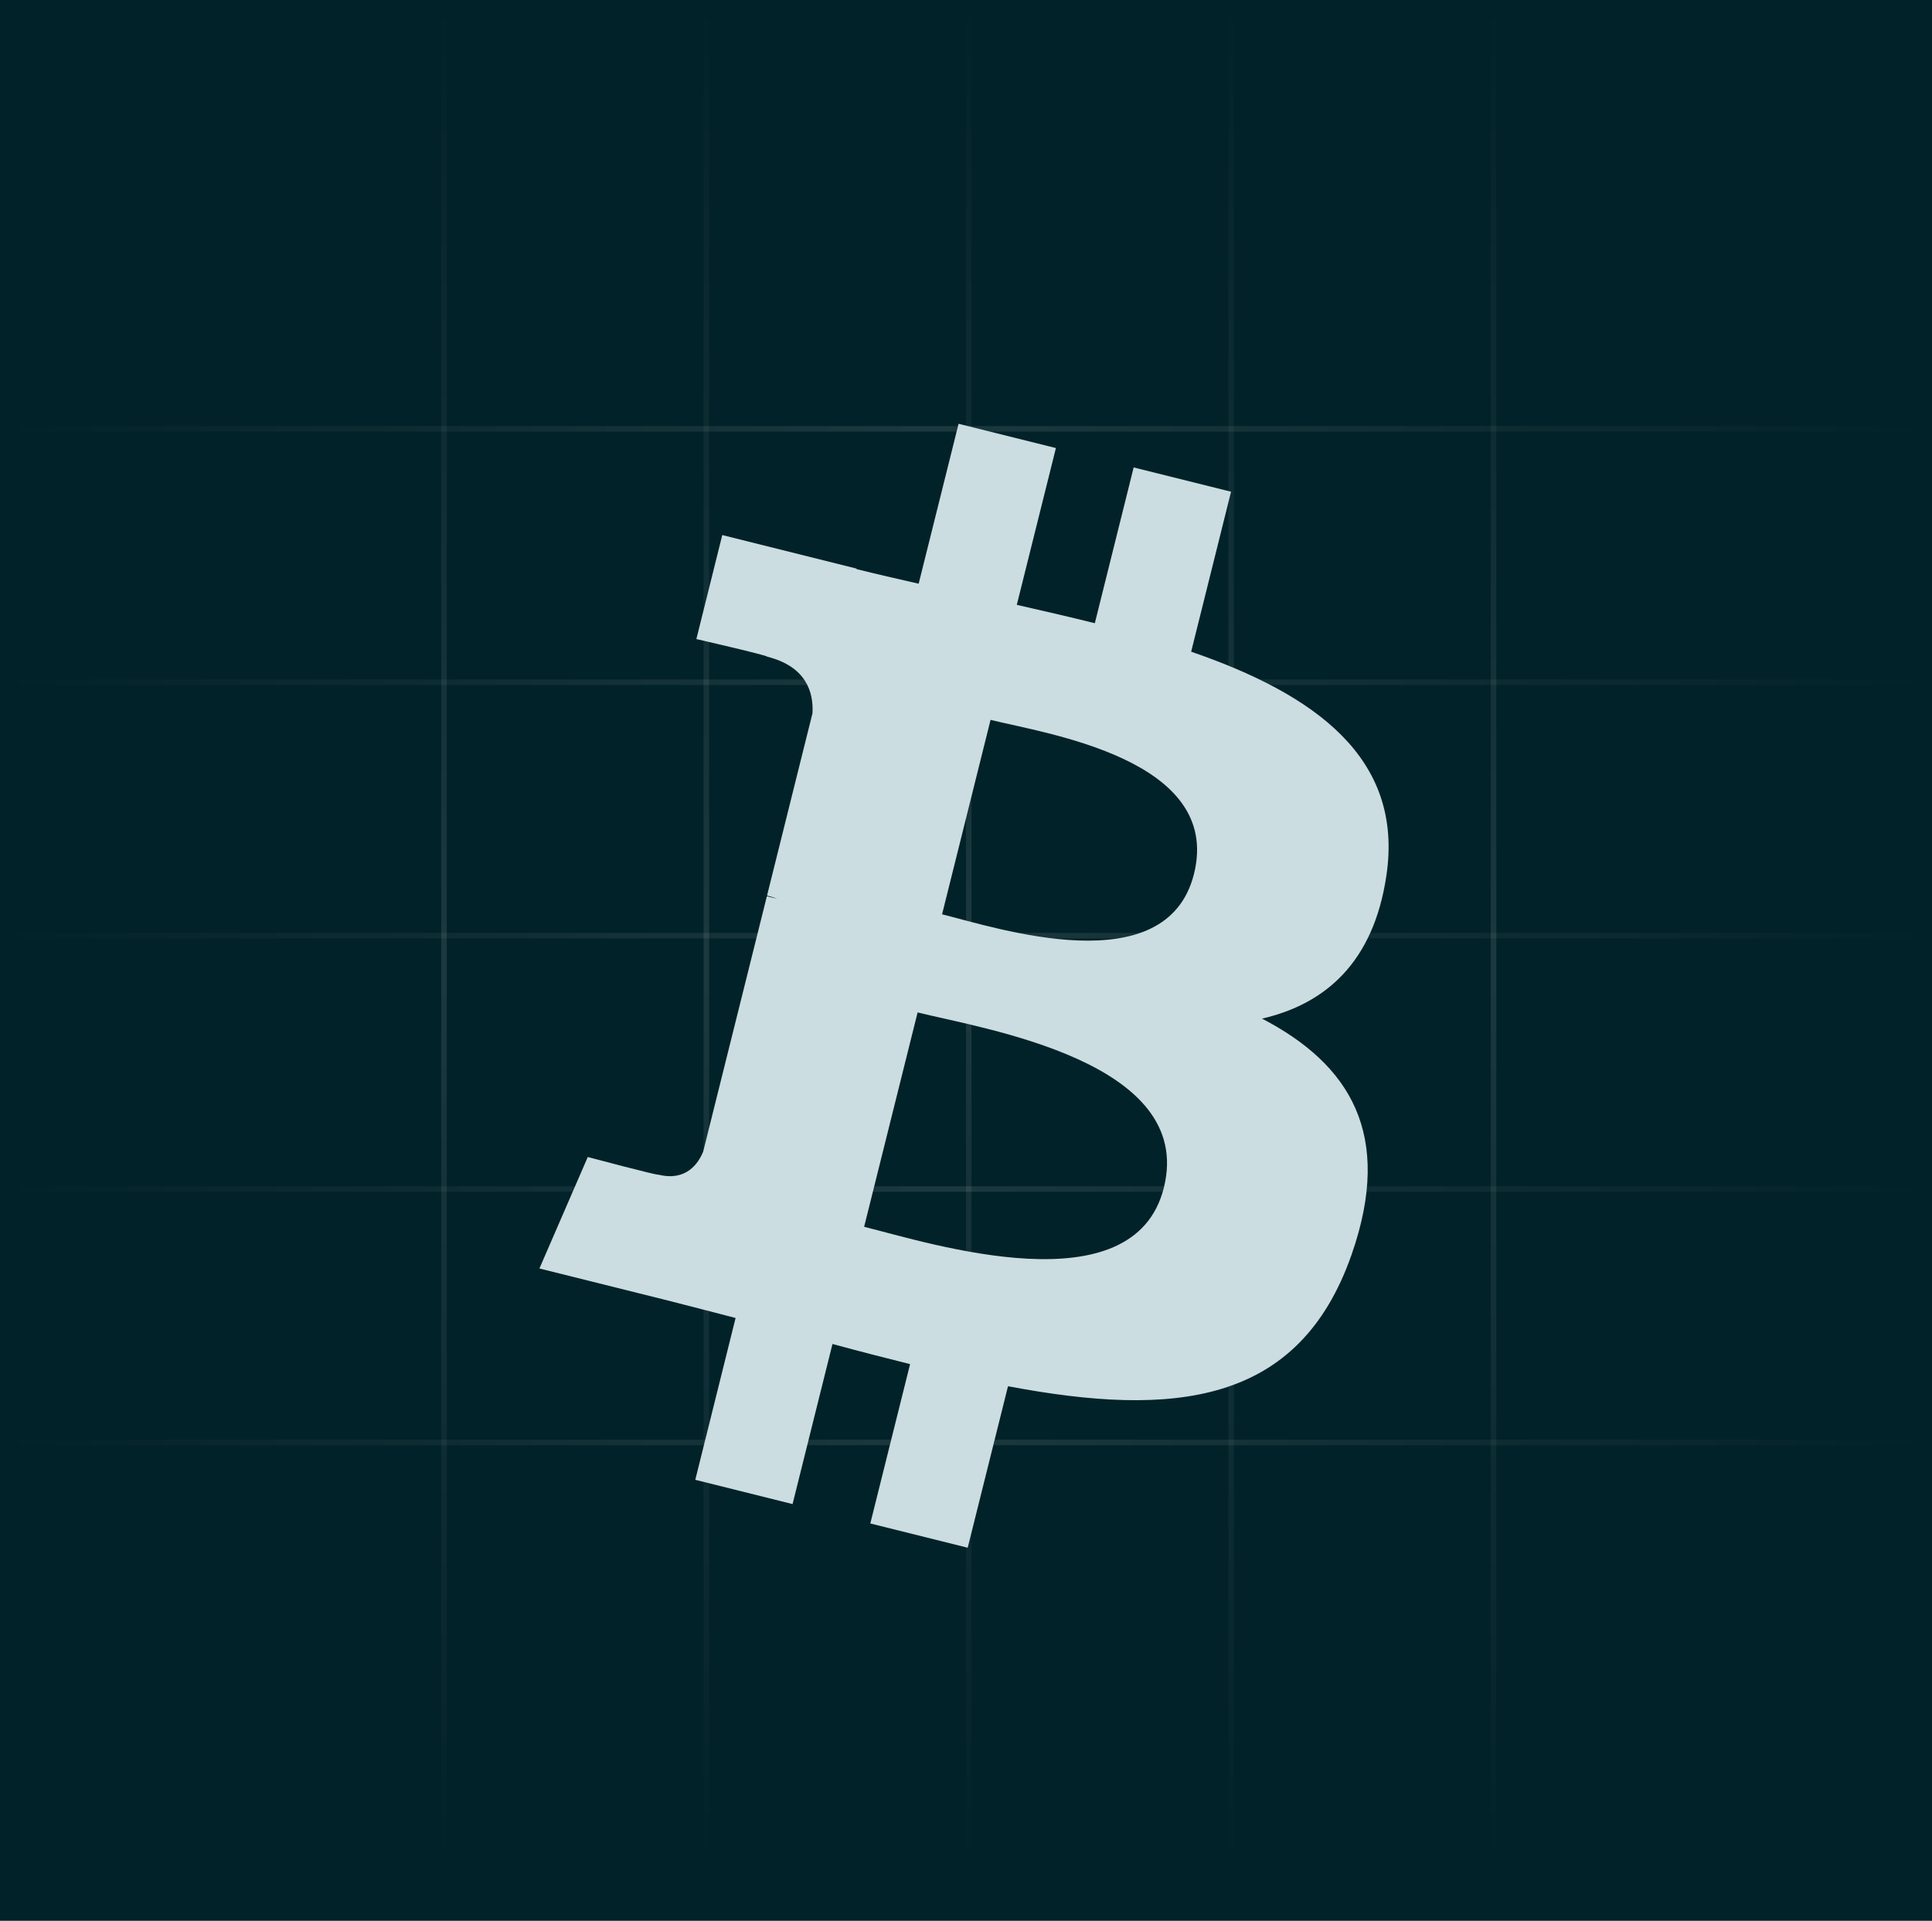 <svg width="351" height="349" viewBox="0 0 351 349" fill="none" xmlns="http://www.w3.org/2000/svg">
<rect width="351" height="349" fill="#022229"/>
<line x1="80.658" y1="2.18557e-08" x2="80.658" y2="339" stroke="url(#paint0_linear_63_7)"/>
<line x1="128.329" y1="1.99254e-08" x2="128.329" y2="339" stroke="url(#paint1_linear_63_7)"/>
<line x1="176" y1="1.99254e-08" x2="176" y2="339" stroke="url(#paint2_linear_63_7)"/>
<line x1="223.671" y1="1.99254e-08" x2="223.671" y2="339" stroke="url(#paint3_linear_63_7)"/>
<line x1="271.342" y1="1.99254e-08" x2="271.342" y2="339" stroke="url(#paint4_linear_63_7)"/>
<line x1="351" y1="77.918" x2="-4.4485e-08" y2="77.918" stroke="url(#paint5_linear_63_7)"/>
<line x1="351" y1="123.959" x2="-4.52587e-08" y2="123.959" stroke="url(#paint6_linear_63_7)"/>
<line x1="351" y1="170" x2="-4.52587e-08" y2="170" stroke="url(#paint7_linear_63_7)"/>
<line x1="351" y1="216.041" x2="-4.52587e-08" y2="216.041" stroke="url(#paint8_linear_63_7)"/>
<line x1="351" y1="262.083" x2="-4.52587e-08" y2="262.082" stroke="url(#paint9_linear_63_7)"/>
<g filter="url(#filter0_d_63_7)">
<path d="M251.874 155.098C255.084 133.64 238.747 122.104 216.407 114.409L223.653 85.342L205.96 80.932L198.905 109.234C194.253 108.075 189.476 106.981 184.729 105.897L191.834 77.409L174.151 73L166.899 102.057C163.049 101.181 159.27 100.314 155.601 99.402L155.621 99.311L131.22 93.218L126.513 112.116C126.513 112.116 139.641 115.125 139.364 115.311C146.53 117.1 147.825 121.842 147.608 125.602L139.354 158.716C139.848 158.842 140.488 159.023 141.193 159.305C140.603 159.159 139.973 158.998 139.323 158.842L127.753 205.23C126.876 207.407 124.654 210.672 119.644 209.433C119.821 209.69 106.784 206.223 106.784 206.223L98 226.476L121.025 232.216C125.309 233.289 129.507 234.413 133.639 235.472L126.317 264.872L143.99 269.281L151.242 240.194C156.069 241.504 160.756 242.713 165.342 243.852L158.115 272.804L175.809 277.213L183.131 247.869C213.302 253.578 235.99 251.275 245.54 223.987C253.235 202.015 245.157 189.341 229.282 181.076C240.843 178.41 249.551 170.805 251.874 155.098ZM211.448 211.786C205.98 233.758 168.986 221.88 156.992 218.902L166.708 179.952C178.702 182.945 217.163 188.872 211.448 211.786ZM216.921 154.78C211.932 174.766 181.141 164.612 171.153 162.123L179.961 126.796C189.95 129.286 222.116 133.932 216.921 154.78Z" fill="#CBDDE1"/>
</g>
<defs>
<filter id="filter0_d_63_7" x="94" y="73" width="162.277" height="212.213" filterUnits="userSpaceOnUse" color-interpolation-filters="sRGB">
<feFlood flood-opacity="0" result="BackgroundImageFix"/>
<feColorMatrix in="SourceAlpha" type="matrix" values="0 0 0 0 0 0 0 0 0 0 0 0 0 0 0 0 0 0 127 0" result="hardAlpha"/>
<feOffset dy="4"/>
<feGaussianBlur stdDeviation="2"/>
<feColorMatrix type="matrix" values="0 0 0 0 0 0 0 0 0 0 0 0 0 0 0 0 0 0 0.25 0"/>
<feBlend mode="normal" in2="BackgroundImageFix" result="effect1_dropShadow_63_7"/>
<feBlend mode="normal" in="SourceGraphic" in2="effect1_dropShadow_63_7" result="shape"/>
</filter>
<linearGradient id="paint0_linear_63_7" x1="79.658" y1="-2.18557e-08" x2="79.658" y2="339" gradientUnits="userSpaceOnUse">
<stop stop-color="white" stop-opacity="0"/>
<stop offset="0.515" stop-color="white" stop-opacity="0.1"/>
<stop offset="1" stop-color="white" stop-opacity="0"/>
</linearGradient>
<linearGradient id="paint1_linear_63_7" x1="127.329" y1="-1.99254e-08" x2="127.329" y2="339" gradientUnits="userSpaceOnUse">
<stop stop-color="white" stop-opacity="0"/>
<stop offset="0.515" stop-color="white" stop-opacity="0.1"/>
<stop offset="1" stop-color="white" stop-opacity="0"/>
</linearGradient>
<linearGradient id="paint2_linear_63_7" x1="175" y1="-1.99254e-08" x2="175" y2="339" gradientUnits="userSpaceOnUse">
<stop stop-color="white" stop-opacity="0"/>
<stop offset="0.515" stop-color="white" stop-opacity="0.1"/>
<stop offset="1" stop-color="white" stop-opacity="0"/>
</linearGradient>
<linearGradient id="paint3_linear_63_7" x1="222.671" y1="-1.99254e-08" x2="222.671" y2="339" gradientUnits="userSpaceOnUse">
<stop stop-color="white" stop-opacity="0"/>
<stop offset="0.515" stop-color="white" stop-opacity="0.1"/>
<stop offset="1" stop-color="white" stop-opacity="0"/>
</linearGradient>
<linearGradient id="paint4_linear_63_7" x1="270.342" y1="-1.99254e-08" x2="270.342" y2="339" gradientUnits="userSpaceOnUse">
<stop stop-color="white" stop-opacity="0"/>
<stop offset="0.515" stop-color="white" stop-opacity="0.1"/>
<stop offset="1" stop-color="white" stop-opacity="0"/>
</linearGradient>
<linearGradient id="paint5_linear_63_7" x1="351" y1="76.918" x2="4.44851e-08" y2="76.918" gradientUnits="userSpaceOnUse">
<stop stop-color="white" stop-opacity="0"/>
<stop offset="0.515" stop-color="white" stop-opacity="0.1"/>
<stop offset="1" stop-color="white" stop-opacity="0"/>
</linearGradient>
<linearGradient id="paint6_linear_63_7" x1="351" y1="122.959" x2="4.52589e-08" y2="122.959" gradientUnits="userSpaceOnUse">
<stop stop-color="white" stop-opacity="0"/>
<stop offset="0.515" stop-color="white" stop-opacity="0.1"/>
<stop offset="1" stop-color="white" stop-opacity="0"/>
</linearGradient>
<linearGradient id="paint7_linear_63_7" x1="351" y1="169" x2="4.52589e-08" y2="169" gradientUnits="userSpaceOnUse">
<stop stop-color="white" stop-opacity="0"/>
<stop offset="0.515" stop-color="white" stop-opacity="0.1"/>
<stop offset="1" stop-color="white" stop-opacity="0"/>
</linearGradient>
<linearGradient id="paint8_linear_63_7" x1="351" y1="215.041" x2="4.52589e-08" y2="215.041" gradientUnits="userSpaceOnUse">
<stop stop-color="white" stop-opacity="0"/>
<stop offset="0.515" stop-color="white" stop-opacity="0.1"/>
<stop offset="1" stop-color="white" stop-opacity="0"/>
</linearGradient>
<linearGradient id="paint9_linear_63_7" x1="351" y1="261.083" x2="4.52589e-08" y2="261.082" gradientUnits="userSpaceOnUse">
<stop stop-color="white" stop-opacity="0"/>
<stop offset="0.515" stop-color="white" stop-opacity="0.1"/>
<stop offset="1" stop-color="white" stop-opacity="0"/>
</linearGradient>
</defs>
</svg>
